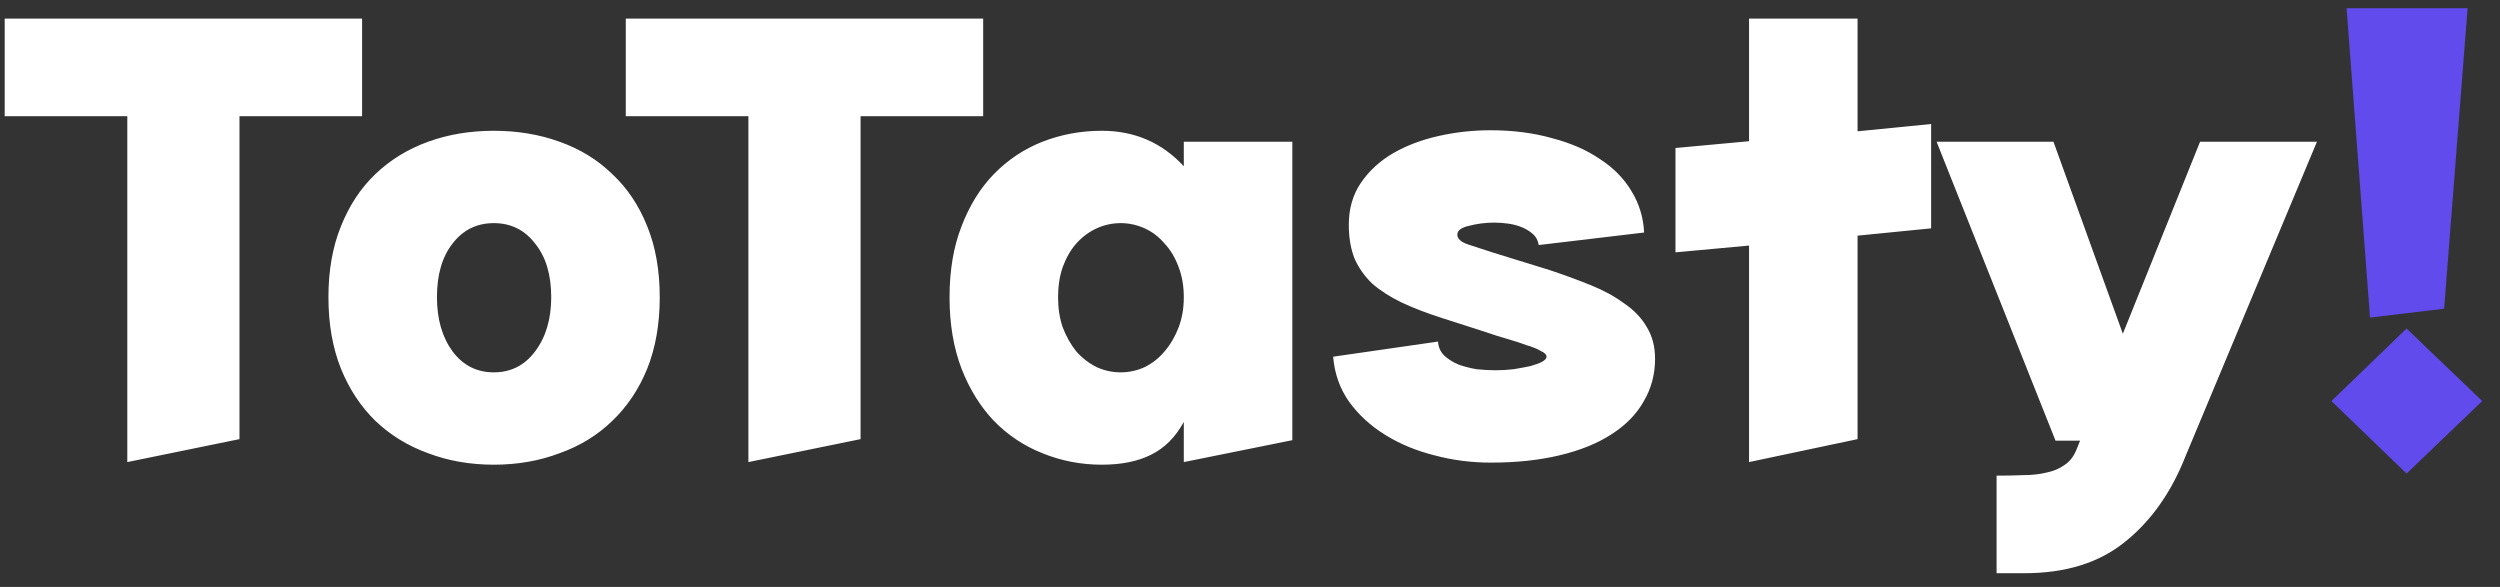 <svg width="115" height="27" viewBox="0 0 115 27" fill="none" xmlns="http://www.w3.org/2000/svg">
<rect x="0" y="0" width="115" height="27" fill="#333333" stroke="none"/>
<path d="M5.856 21.256V5.344H0.216V0.856H16.656V5.344H11.016V20.2L5.856 21.256ZM22.716 17.128C23.5 17.128 24.132 16.808 24.612 16.168C25.108 15.512 25.356 14.68 25.356 13.672C25.356 12.632 25.108 11.808 24.612 11.2C24.132 10.576 23.5 10.264 22.716 10.264C21.932 10.264 21.3 10.576 20.82 11.2C20.34 11.808 20.1 12.632 20.1 13.672C20.1 14.68 20.34 15.512 20.82 16.168C21.3 16.808 21.932 17.128 22.716 17.128ZM22.716 21.376C21.628 21.376 20.62 21.2 19.692 20.848C18.764 20.512 17.956 20.016 17.268 19.36C16.596 18.704 16.068 17.904 15.684 16.96C15.3 16 15.108 14.904 15.108 13.672C15.108 12.44 15.3 11.352 15.684 10.408C16.068 9.448 16.596 8.648 17.268 8.008C17.956 7.352 18.764 6.856 19.692 6.52C20.62 6.184 21.628 6.016 22.716 6.016C23.804 6.016 24.812 6.184 25.74 6.52C26.684 6.856 27.492 7.352 28.164 8.008C28.852 8.648 29.388 9.448 29.772 10.408C30.156 11.352 30.348 12.44 30.348 13.672C30.348 14.904 30.156 16 29.772 16.96C29.388 17.904 28.852 18.704 28.164 19.36C27.492 20.016 26.684 20.512 25.74 20.848C24.812 21.2 23.804 21.376 22.716 21.376ZM34.426 21.256V5.344H28.786V0.856H45.226V5.344H39.586V20.2L34.426 21.256ZM54.455 21.256V19.408C54.071 20.112 53.567 20.616 52.943 20.92C52.335 21.224 51.583 21.376 50.687 21.376C49.727 21.376 48.815 21.2 47.951 20.848C47.103 20.512 46.359 20.016 45.719 19.36C45.095 18.704 44.599 17.904 44.231 16.96C43.863 16 43.679 14.904 43.679 13.672C43.679 12.44 43.863 11.352 44.231 10.408C44.599 9.448 45.095 8.648 45.719 8.008C46.359 7.352 47.103 6.856 47.951 6.52C48.815 6.184 49.727 6.016 50.687 6.016C52.191 6.016 53.447 6.56 54.455 7.648V6.52H59.447V20.248L54.455 21.256ZM51.551 17.128C51.935 17.128 52.303 17.048 52.655 16.888C53.007 16.712 53.311 16.472 53.567 16.168C53.839 15.848 54.055 15.48 54.215 15.064C54.375 14.648 54.455 14.184 54.455 13.672C54.455 13.16 54.375 12.696 54.215 12.28C54.055 11.848 53.839 11.488 53.567 11.2C53.311 10.896 53.007 10.664 52.655 10.504C52.303 10.344 51.935 10.264 51.551 10.264C51.167 10.264 50.799 10.344 50.447 10.504C50.095 10.664 49.783 10.896 49.511 11.2C49.255 11.488 49.047 11.848 48.887 12.28C48.743 12.696 48.671 13.16 48.671 13.672C48.671 14.184 48.743 14.648 48.887 15.064C49.047 15.48 49.255 15.848 49.511 16.168C49.783 16.472 50.095 16.712 50.447 16.888C50.799 17.048 51.167 17.128 51.551 17.128ZM70.781 11.272C70.749 11.064 70.661 10.896 70.517 10.768C70.373 10.64 70.205 10.536 70.013 10.456C69.821 10.376 69.613 10.32 69.389 10.288C69.165 10.256 68.949 10.24 68.741 10.24C68.341 10.24 67.957 10.288 67.589 10.384C67.221 10.464 67.037 10.6 67.037 10.792C67.037 10.984 67.205 11.136 67.541 11.248C67.893 11.36 68.261 11.48 68.645 11.608L71.285 12.424C71.957 12.648 72.589 12.88 73.181 13.12C73.773 13.36 74.285 13.64 74.717 13.96C75.165 14.264 75.509 14.624 75.749 15.04C76.005 15.456 76.133 15.944 76.133 16.504C76.133 17.224 75.957 17.88 75.605 18.472C75.269 19.064 74.773 19.568 74.117 19.984C73.477 20.4 72.685 20.72 71.741 20.944C70.813 21.168 69.757 21.28 68.573 21.28C67.677 21.28 66.813 21.168 65.981 20.944C65.149 20.736 64.397 20.424 63.725 20.008C63.053 19.592 62.501 19.088 62.069 18.496C61.637 17.888 61.389 17.192 61.325 16.408L66.149 15.712C66.165 15.968 66.261 16.184 66.437 16.36C66.613 16.52 66.829 16.656 67.085 16.768C67.357 16.864 67.637 16.936 67.925 16.984C68.229 17.016 68.517 17.032 68.789 17.032C69.077 17.032 69.357 17.016 69.629 16.984C69.917 16.936 70.173 16.888 70.397 16.84C70.621 16.776 70.797 16.712 70.925 16.648C71.069 16.568 71.141 16.488 71.141 16.408C71.141 16.312 71.053 16.224 70.877 16.144C70.717 16.048 70.501 15.96 70.229 15.88C69.973 15.784 69.677 15.688 69.341 15.592C69.005 15.496 68.677 15.392 68.357 15.28L66.341 14.632C65.637 14.408 65.013 14.168 64.469 13.912C63.941 13.656 63.493 13.368 63.125 13.048C62.773 12.712 62.501 12.328 62.309 11.896C62.133 11.448 62.045 10.928 62.045 10.336C62.045 9.6 62.229 8.96 62.597 8.416C62.981 7.856 63.477 7.4 64.085 7.048C64.693 6.696 65.389 6.432 66.173 6.256C66.957 6.08 67.749 5.992 68.549 5.992C69.589 5.992 70.533 6.112 71.381 6.352C72.245 6.576 72.981 6.896 73.589 7.312C74.213 7.712 74.701 8.208 75.053 8.8C75.405 9.376 75.597 10.008 75.629 10.696L70.781 11.272ZM80.456 21.256V11.296L77.072 11.608V6.808L80.456 6.496V0.856H85.448V6.04L88.832 5.704V10.504L85.448 10.84V20.2L80.456 21.256ZM91.843 26.368V21.88C92.275 21.88 92.683 21.872 93.067 21.856C93.467 21.856 93.827 21.816 94.147 21.736C94.467 21.672 94.747 21.552 94.987 21.376C95.227 21.216 95.411 20.968 95.539 20.632L95.683 20.272H94.555L89.083 6.52H94.459L97.651 15.352L101.203 6.52H106.579L100.531 20.992C99.875 22.656 98.947 23.968 97.747 24.928C96.563 25.888 95.019 26.368 93.115 26.368H91.843Z" fill="white"/>
<path d="M109.022 14.608L107.942 0.376H113.51L112.43 14.2L109.022 14.608ZM110.702 21.784L107.246 18.448L110.702 15.112L114.182 18.448L110.702 21.784Z" fill="#614BED"/>
</svg>
